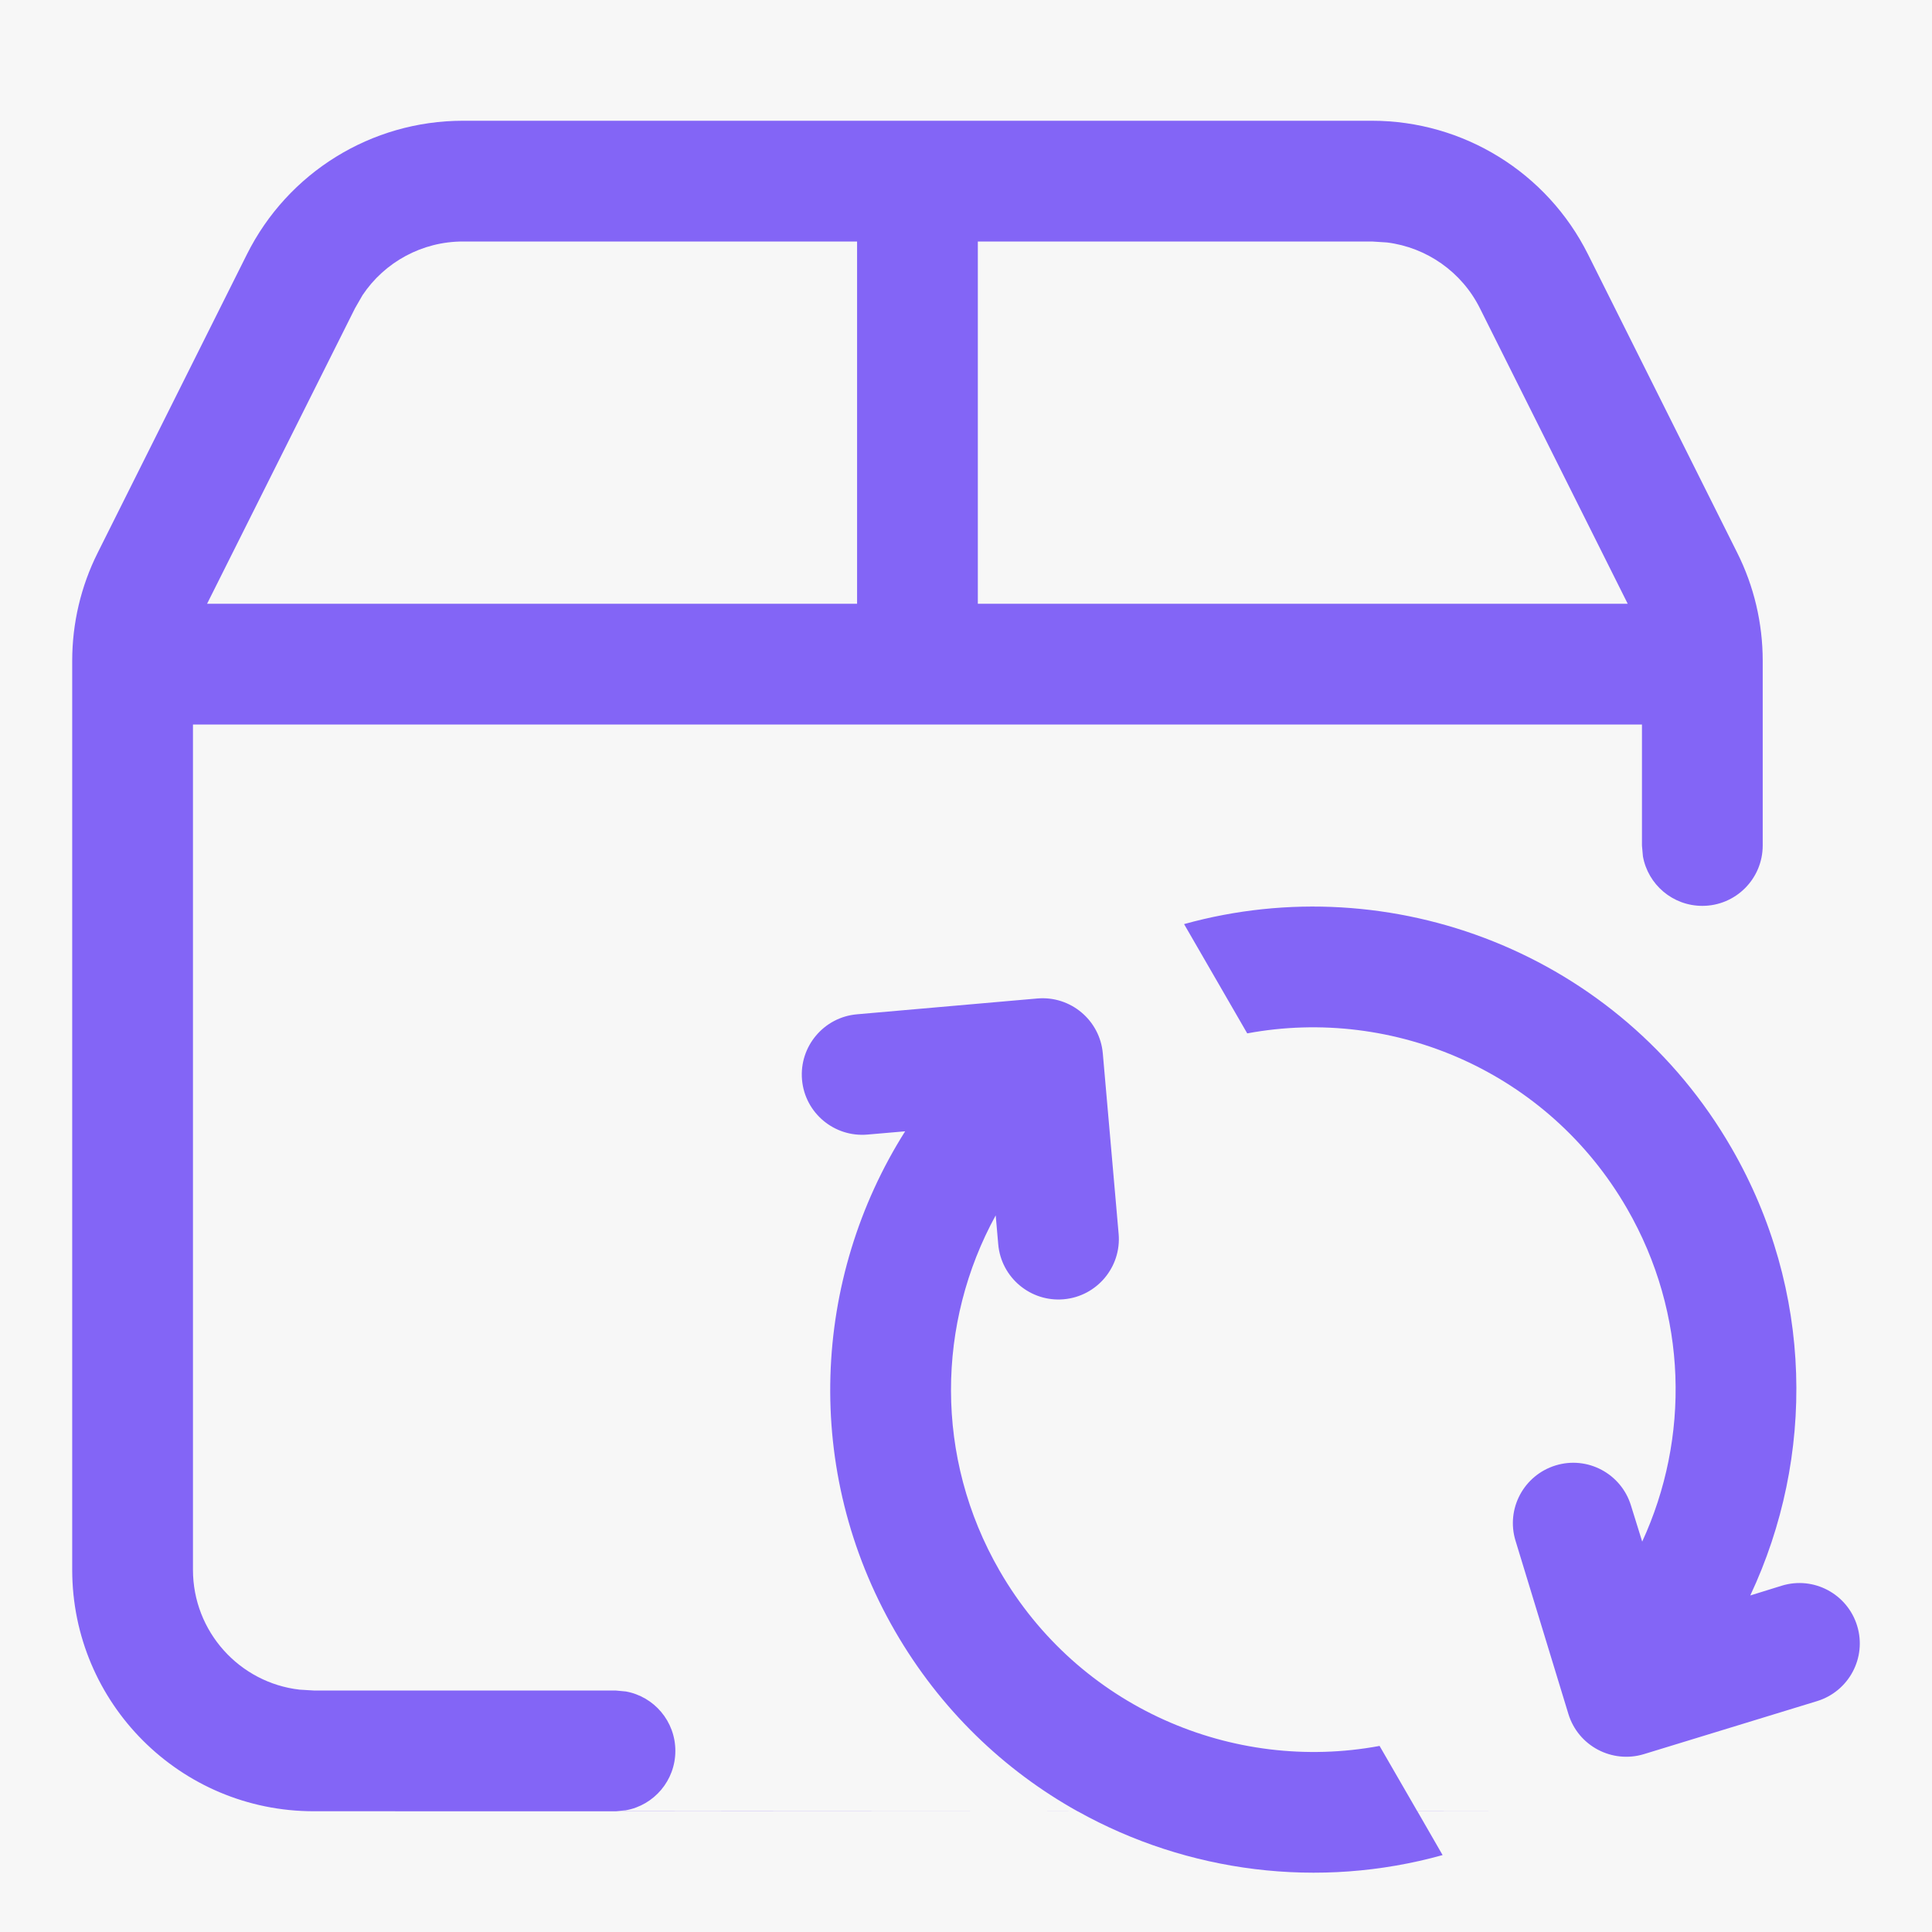<?xml version="1.0" encoding="UTF-8"?>
<svg width="16px" height="16px" viewBox="0 0 16 16" version="1.1" xmlns="http://www.w3.org/2000/svg" xmlns:xlink="http://www.w3.org/1999/xlink">
    <title>编组 8</title>
    <g id="再来一单" stroke="none" stroke-width="1" fill="none" fill-rule="evenodd">
        <g id="运单管理-待通知取货-查询收起" transform="translate(-886, -194)">
            <g id="编组-19" transform="translate(176, 134)">
                <g id="编组-18" transform="translate(630, 60)">
                    <g id="编组-8" transform="translate(80, 0)">
                        <rect id="矩形" fill="#D8D8D8" opacity="0.2" x="0" y="0" width="16" height="16"></rect>
                        <path d="M11.362,1 C12.119,1 12.812,1.428 13.151,2.106 L14.387,4.578 C14.526,4.855 14.598,5.162 14.598,5.472 L14.598,7.002 C14.598,7.278 14.374,7.502 14.098,7.502 C13.852,7.502 13.648,7.325 13.606,7.092 L13.598,7.002 L13.598,6 L1.598,6 L1.598,13 C1.598,13.513 1.984,13.936 2.481,13.993 L2.598,14 L5.097,14 L5.183,14.008 C5.417,14.05 5.593,14.255 5.593,14.5 C5.593,14.745 5.417,14.95 5.183,14.992 L5.103,14.999 L8.925,15.001 C8.315,14.661 7.787,14.157 7.412,13.508 C6.643,12.176 6.727,10.585 7.496,9.369 L7.184,9.396 C6.909,9.42 6.666,9.217 6.642,8.942 C6.618,8.667 6.822,8.424 7.097,8.4 L8.591,8.269 C8.866,8.245 9.109,8.449 9.133,8.724 L9.264,10.218 C9.288,10.493 9.084,10.736 8.809,10.76 C8.534,10.784 8.291,10.58 8.267,10.305 L8.246,10.065 C7.759,10.953 7.735,12.067 8.278,13.008 C8.931,14.14 10.21,14.685 11.425,14.459 L11.737,14.999 L12.604,15 C12.602,15 12.6,15 12.598,15 L11.738,15 L11.947,15.363 C10.921,15.649 9.834,15.507 8.926,15.001 L2.598,15 C1.493,15 0.598,14.105 0.598,13 L0.598,5.472 C0.598,5.162 0.67,4.855 0.809,4.578 L2.045,2.106 C2.384,1.428 3.076,1 3.834,1 L11.362,1 Z M14.34,9.508 C15.021,10.687 15.033,12.068 14.495,13.213 L14.756,13.132 C15.02,13.051 15.299,13.2 15.38,13.464 C15.461,13.728 15.312,14.007 15.048,14.088 L13.614,14.527 C13.35,14.607 13.07,14.459 12.989,14.195 L12.551,12.76 C12.47,12.496 12.619,12.217 12.883,12.136 C13.147,12.055 13.426,12.204 13.507,12.468 L13.6,12.767 C13.994,11.912 13.981,10.886 13.474,10.008 C12.821,8.877 11.543,8.332 10.329,8.558 L9.806,7.653 C11.522,7.176 13.409,7.894 14.34,9.508 Z M11.362,2 L8.098,2 L8.098,5 L13.48,5 L12.256,2.553 C12.106,2.252 11.815,2.049 11.487,2.008 L11.362,2 Z M7.098,2 L3.834,2 C3.497,2 3.186,2.169 3.002,2.445 L2.94,2.553 L1.715,5 L7.098,5 L7.098,2 Z" id="形状结合" fill="#8365F6" fill-rule="nonzero"></path>
                    </g>
                </g>
            </g>
        </g>
    </g>
</svg>